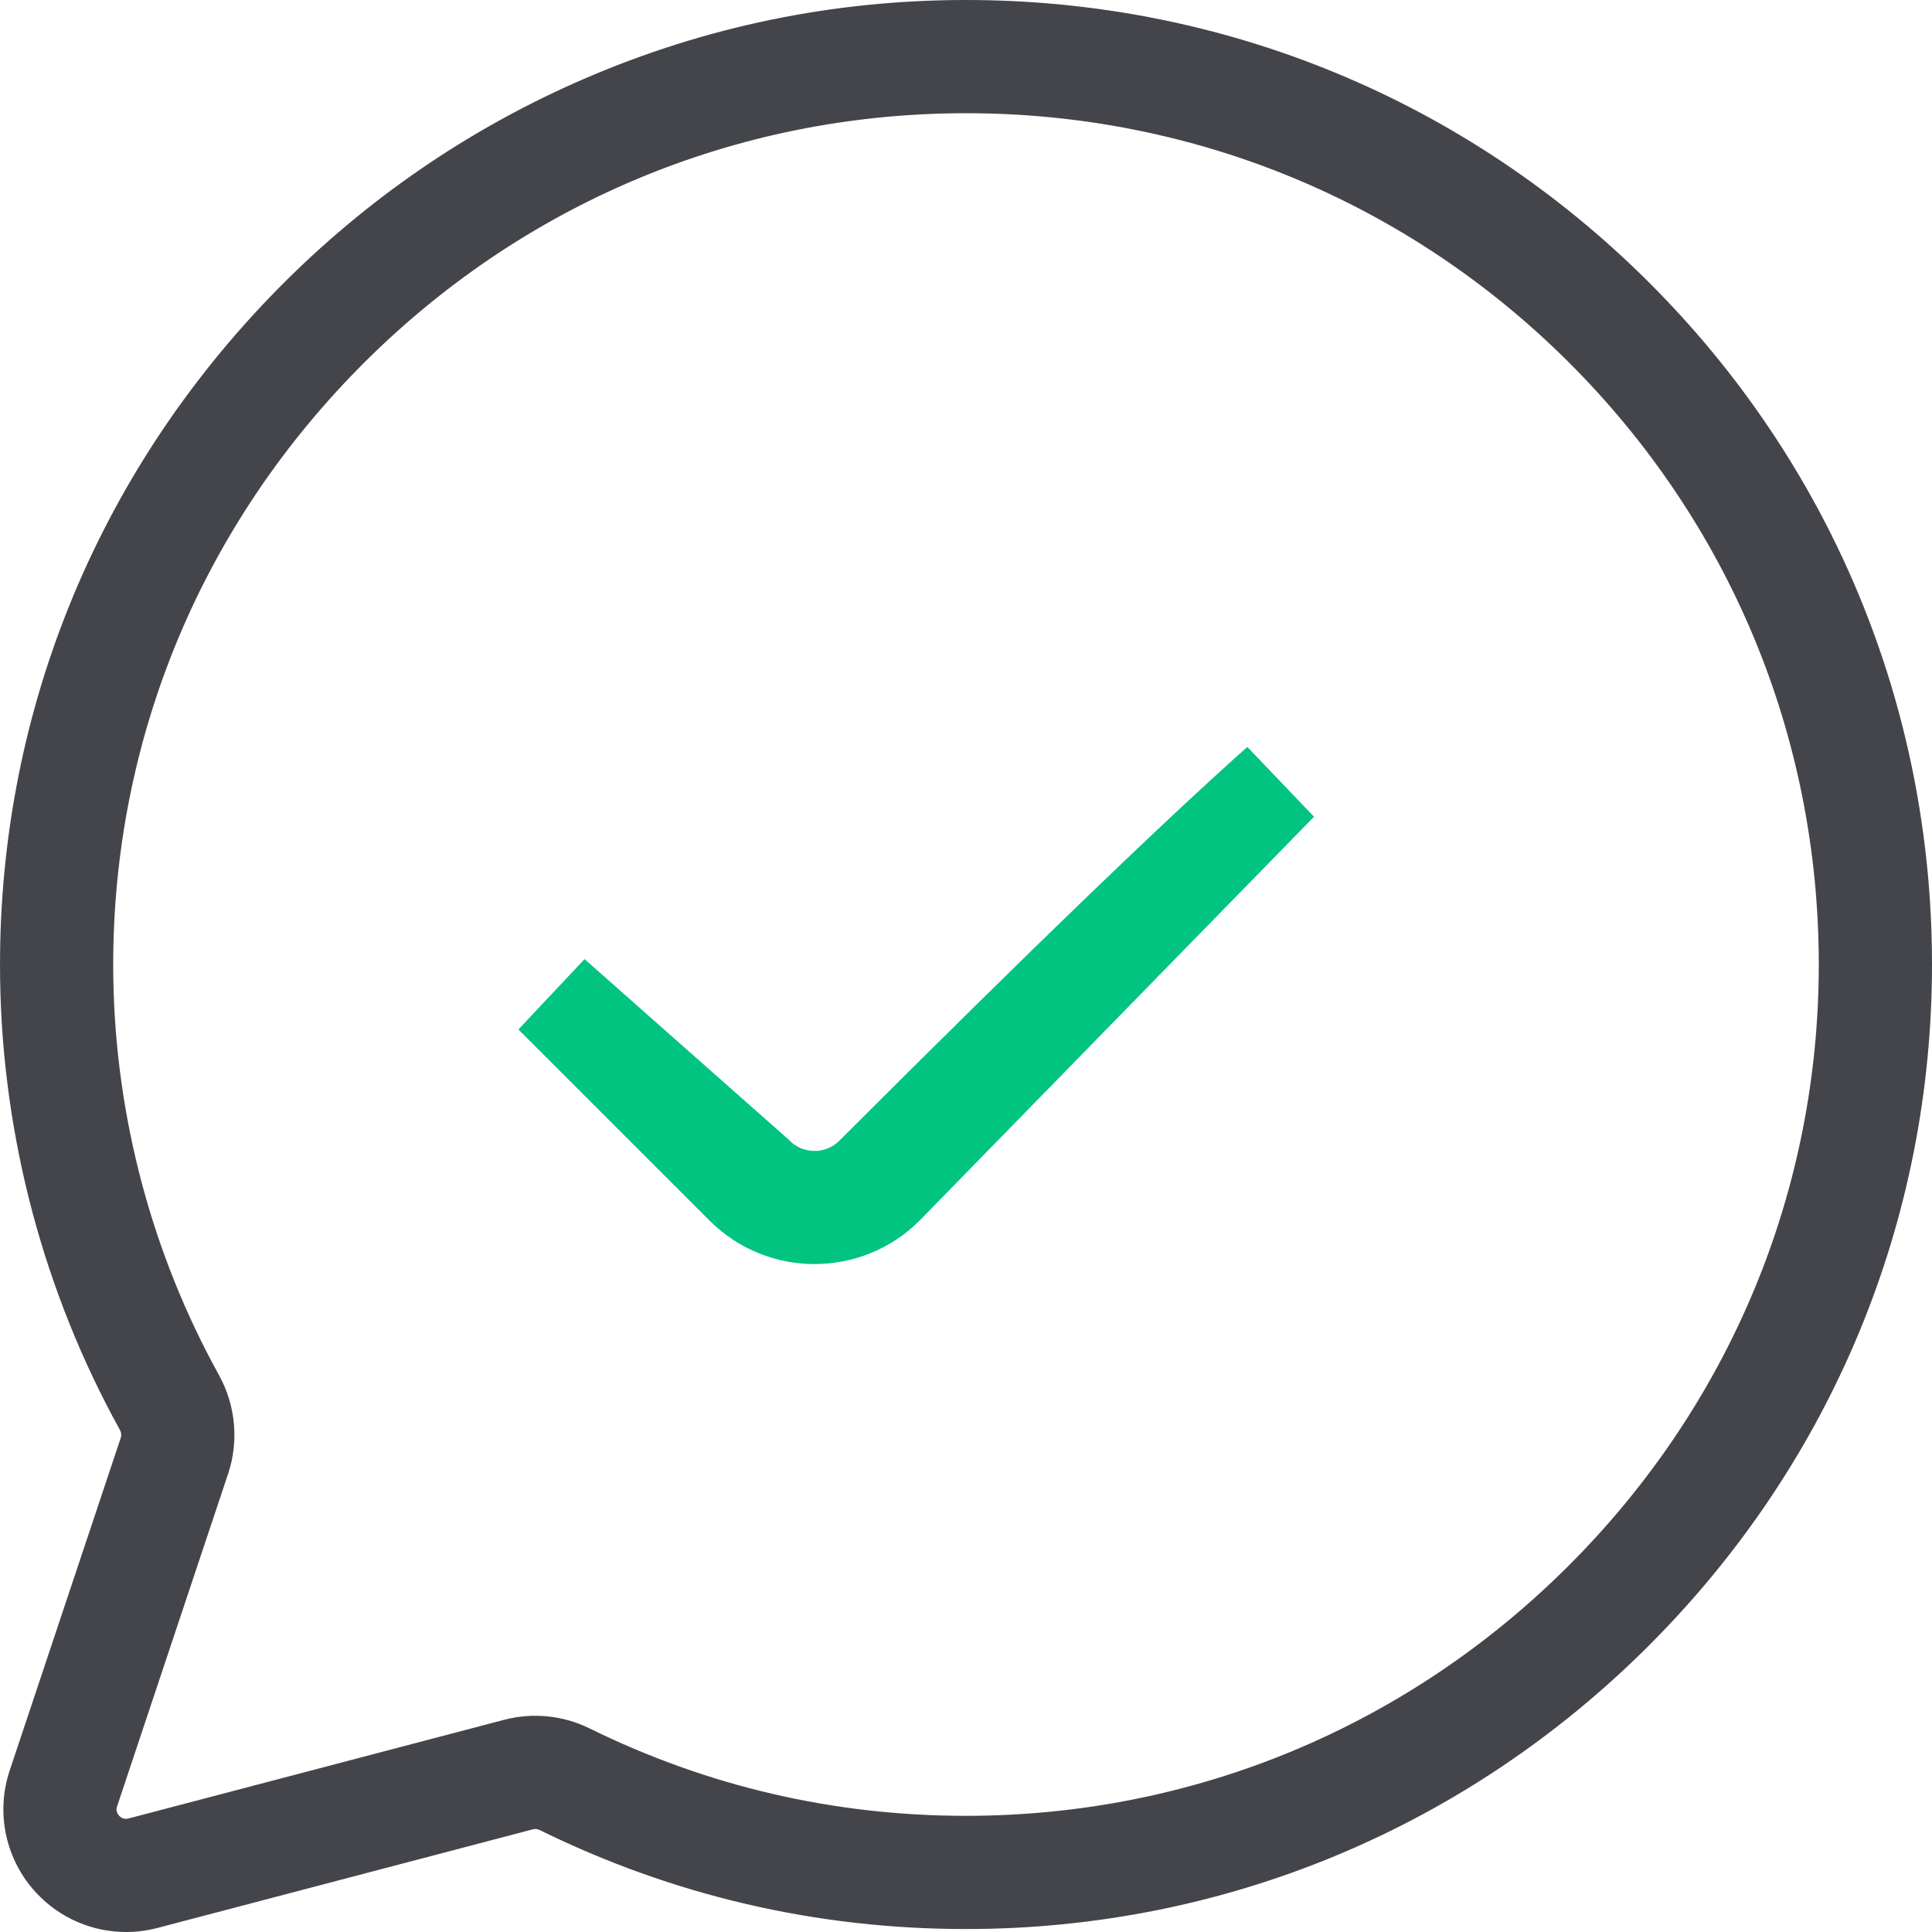 <?xml version="1.0" encoding="UTF-8"?>
<svg width="60px" height="60px" viewBox="0 0 60 60" version="1.1" xmlns="http://www.w3.org/2000/svg" xmlns:xlink="http://www.w3.org/1999/xlink">
    <!-- Generator: Sketch 63.1 (92452) - https://sketch.com -->
    <title>Icons/Oui</title>
    <desc>Created with Sketch.</desc>
    <g id="Icons/Oui" stroke="none" stroke-width="1" fill="none" fill-rule="evenodd">
        <path d="M51.184,8.744 C45.52,3.104 37.999,0 30,0 L29.958,0 C25.879,0.005 21.921,0.822 18.193,2.425 C14.599,3.972 11.377,6.178 8.617,8.984 C2.941,14.756 -0.119,22.367 0.004,30.415 C0.077,35.302 1.364,40.139 3.722,44.404 C3.766,44.484 3.777,44.574 3.751,44.651 L0.301,54.984 C-0.142,56.312 0.177,57.771 1.134,58.793 C1.865,59.574 2.875,60 3.916,60 C4.239,60 4.566,59.959 4.887,59.875 L16.55,56.811 C16.619,56.792 16.693,56.8 16.759,56.833 C20.906,58.873 25.361,59.908 30,59.908 C38.007,59.908 45.545,56.774 51.227,51.085 C56.896,45.407 60.011,37.887 60,29.91 C59.989,21.91 56.857,14.393 51.184,8.744 Z M48.739,48.6 C43.722,53.625 37.067,56.392 30,56.392 C25.903,56.392 21.971,55.479 18.311,53.678 C17.487,53.272 16.544,53.177 15.657,53.41 L3.994,56.474 C3.88,56.504 3.781,56.476 3.7,56.39 C3.581,56.262 3.622,56.139 3.636,56.098 L7.086,45.764 C7.422,44.756 7.318,43.641 6.799,42.702 C4.719,38.941 3.584,34.673 3.519,30.362 C3.411,23.262 6.112,16.545 11.124,11.449 C16.146,6.343 22.836,3.526 29.963,3.516 L30,3.516 C37.062,3.516 43.703,6.256 48.703,11.235 C53.711,16.221 56.474,22.855 56.484,29.915 C56.494,36.953 53.744,43.588 48.739,48.6 L48.739,48.6 Z" id="Combined-Shape" fill="#44454B"></path>
        <path d="M39.735,24.316 C37.173,26.601 33.243,30.371 27.129,36.485 C26.624,36.99 25.96,37.243 25.297,37.243 C24.633,37.243 23.97,36.99 23.464,36.485 L17.16,30.91 L23.1,36.849 C23.706,37.455 24.502,37.757 25.297,37.757 C26.092,37.757 26.888,37.455 27.493,36.85 L39.735,24.316 Z" id="Path" stroke="#00C480" stroke-width="3"></path>
    </g>
</svg>
